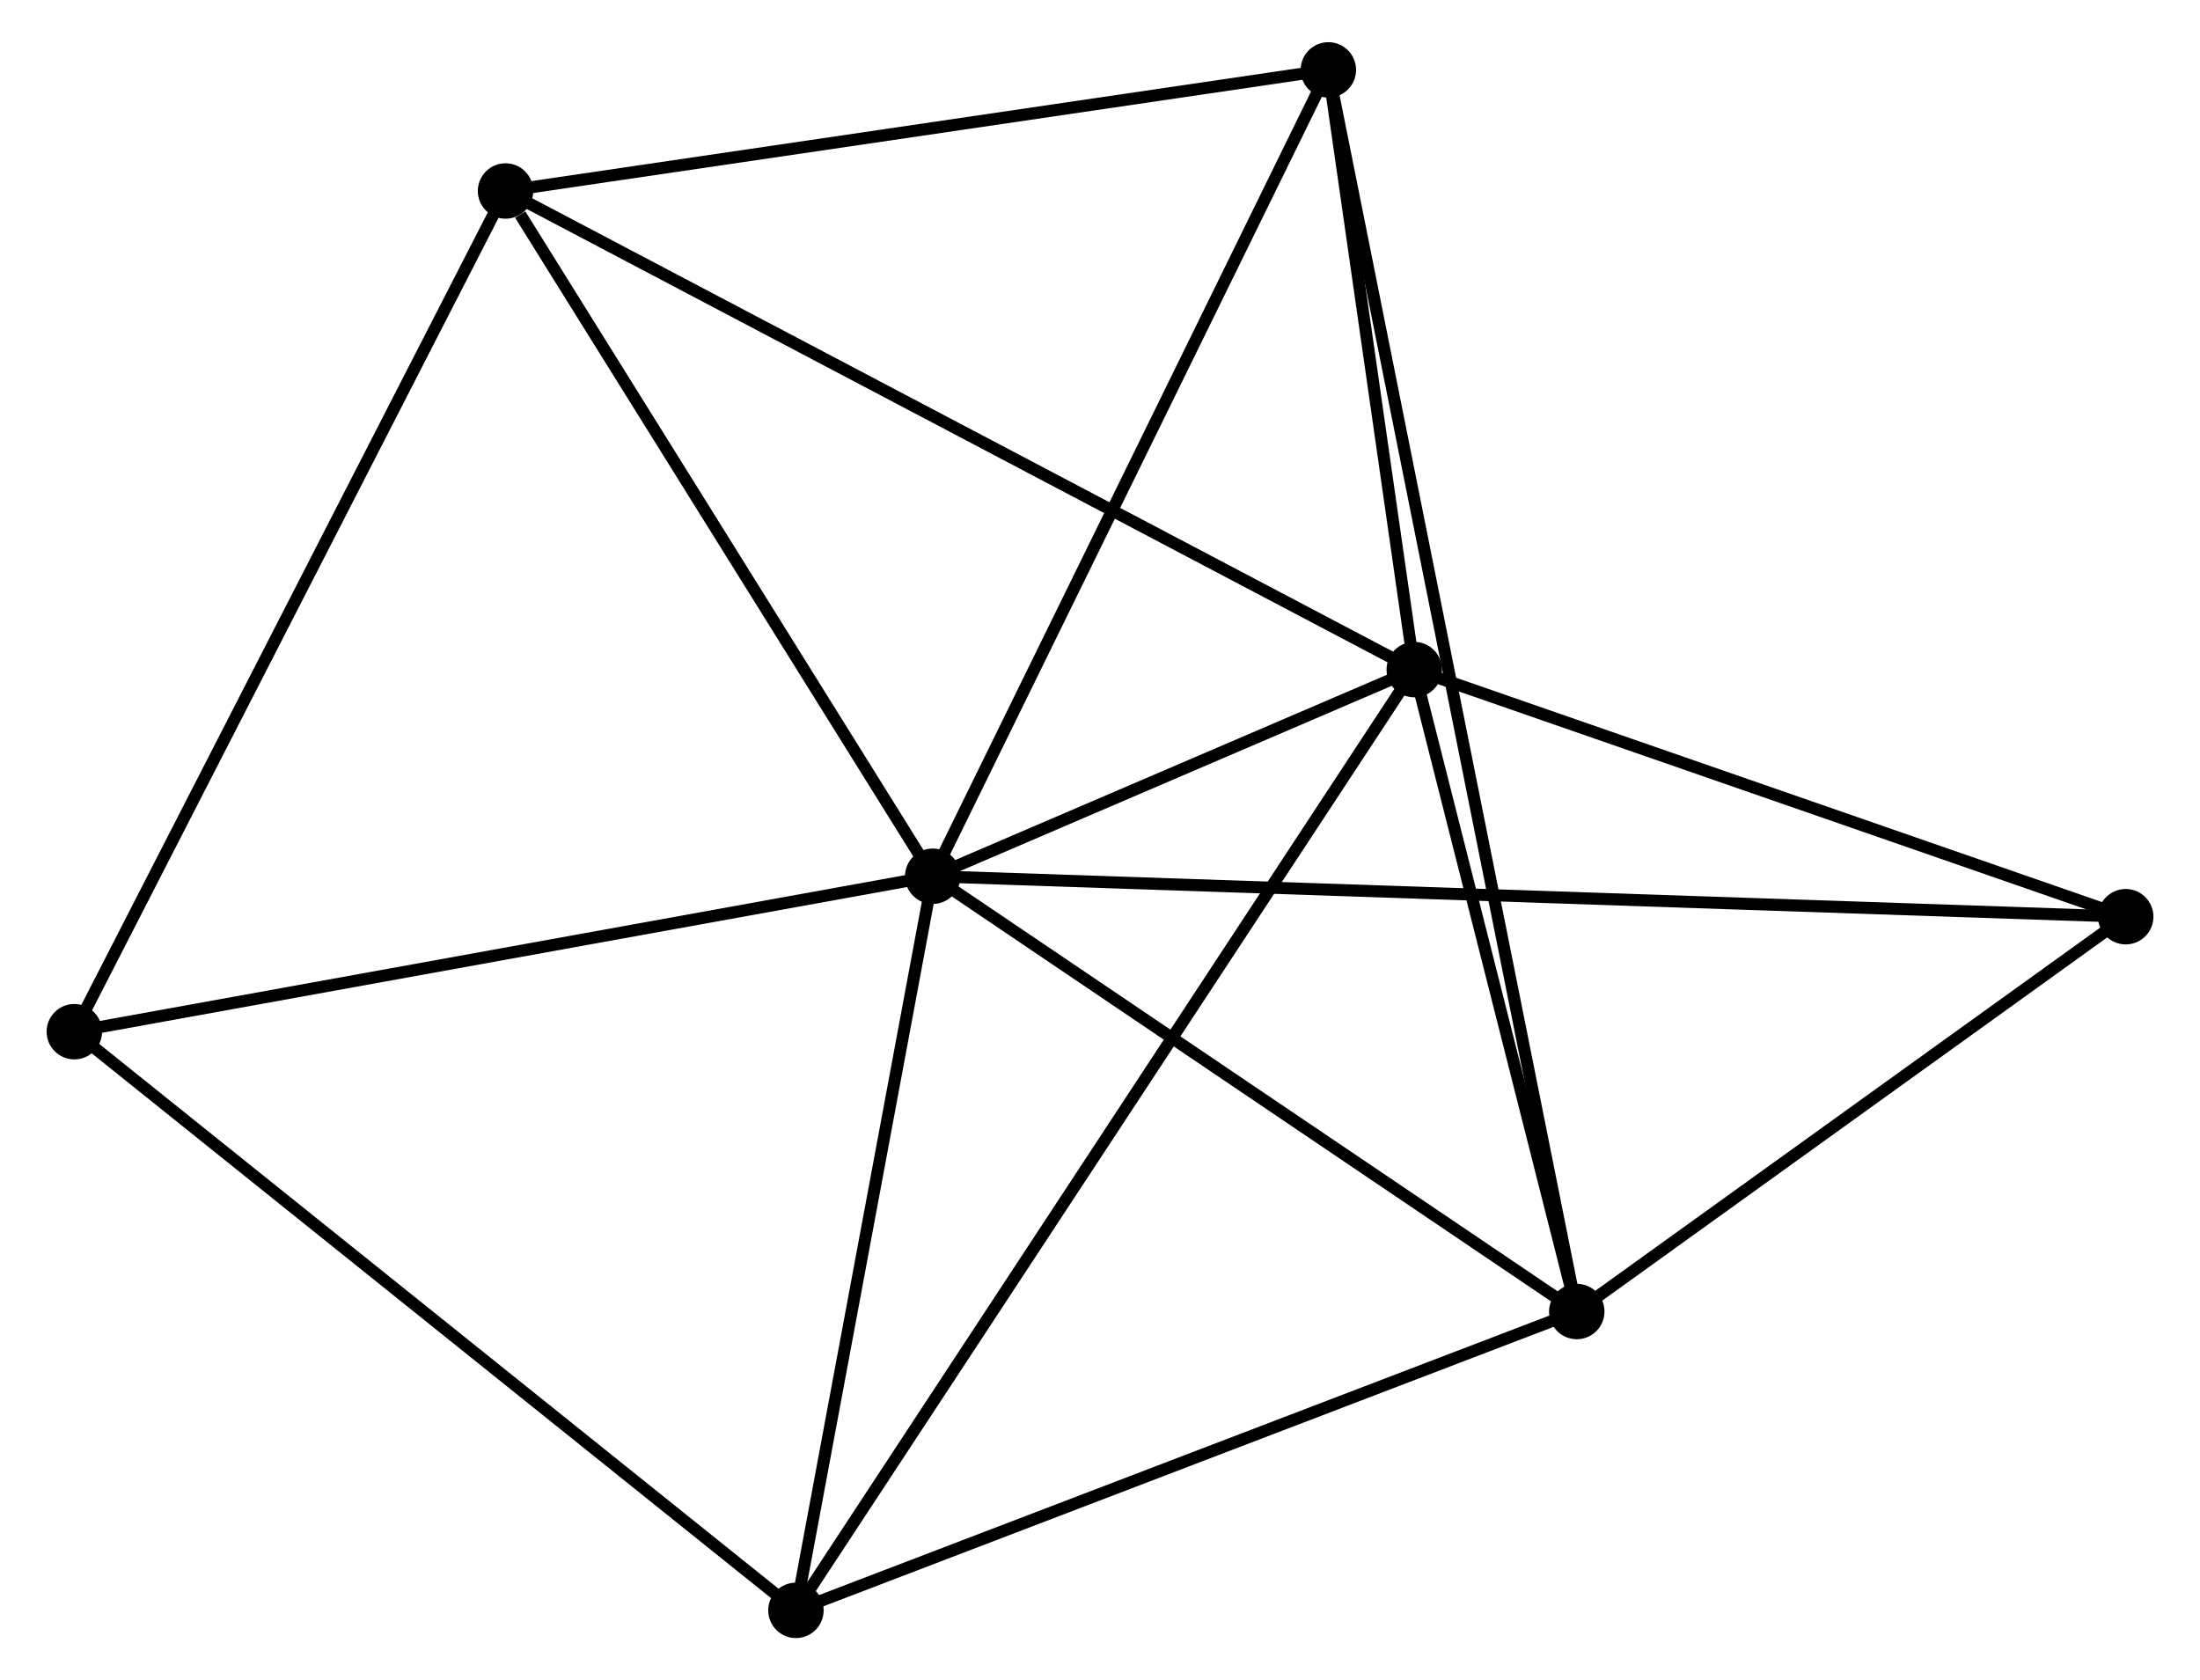 <?xml version="1.0" encoding="UTF-8" standalone="no"?>
<!DOCTYPE svg PUBLIC "-//W3C//DTD SVG 1.1//EN"
 "http://www.w3.org/Graphics/SVG/1.1/DTD/svg11.dtd">
<!-- Generated by graphviz version 2.36.0 (20140111.2315)
 -->
<!-- Title: %3 Pages: 1 -->
<svg width="182pt" height="139pt"
 viewBox="0.00 0.00 181.85 139.45" xmlns="http://www.w3.org/2000/svg" xmlns:xlink="http://www.w3.org/1999/xlink">
<g id="graph0" class="graph" transform="scale(1 1) rotate(0) translate(4 135.446)">
<title>%3</title>
<!-- 0 -->
<g id="node1" class="node"><title>0</title>
<ellipse fill="black" stroke="black" cx="73.042" cy="-62.725" rx="1.8" ry="1.8"/>
</g>
<!-- 1 -->
<g id="node2" class="node"><title>1</title>
<ellipse fill="black" stroke="black" cx="113.007" cy="-79.875" rx="1.8" ry="1.8"/>
</g>
<!-- 0&#45;&#45;1 -->
<g id="edge1" class="edge"><title>0&#45;&#45;1</title>
<path fill="none" stroke="black" d="M74.759,-63.462C81.333,-66.283 104.855,-76.377 111.341,-79.16"/>
</g>
<!-- 2 -->
<g id="node3" class="node"><title>2</title>
<ellipse fill="black" stroke="black" cx="126.495" cy="-26.602" rx="1.8" ry="1.8"/>
</g>
<!-- 0&#45;&#45;2 -->
<g id="edge2" class="edge"><title>0&#45;&#45;2</title>
<path fill="none" stroke="black" d="M74.82,-61.523C82.936,-56.038 116.413,-33.415 124.655,-27.845"/>
</g>
<!-- 3 -->
<g id="node4" class="node"><title>3</title>
<ellipse fill="black" stroke="black" cx="105.877" cy="-129.646" rx="1.8" ry="1.8"/>
</g>
<!-- 0&#45;&#45;3 -->
<g id="edge3" class="edge"><title>0&#45;&#45;3</title>
<path fill="none" stroke="black" d="M73.854,-64.379C78.357,-73.557 100.24,-118.157 104.973,-127.804"/>
</g>
<!-- 4 -->
<g id="node5" class="node"><title>4</title>
<ellipse fill="black" stroke="black" cx="61.689" cy="-1.8" rx="1.8" ry="1.8"/>
</g>
<!-- 0&#45;&#45;4 -->
<g id="edge4" class="edge"><title>0&#45;&#45;4</title>
<path fill="none" stroke="black" d="M72.664,-60.697C70.941,-51.448 63.831,-13.292 62.08,-3.897"/>
</g>
<!-- 5 -->
<g id="node6" class="node"><title>5</title>
<ellipse fill="black" stroke="black" cx="37.587" cy="-119.595" rx="1.8" ry="1.8"/>
</g>
<!-- 0&#45;&#45;5 -->
<g id="edge5" class="edge"><title>0&#45;&#45;5</title>
<path fill="none" stroke="black" d="M71.862,-64.617C66.479,-73.251 44.275,-108.868 38.808,-117.637"/>
</g>
<!-- 6 -->
<g id="node7" class="node"><title>6</title>
<ellipse fill="black" stroke="black" cx="1.8" cy="-49.825" rx="1.8" ry="1.8"/>
</g>
<!-- 0&#45;&#45;6 -->
<g id="edge6" class="edge"><title>0&#45;&#45;6</title>
<path fill="none" stroke="black" d="M70.987,-62.352C60.583,-60.469 13.831,-52.004 3.729,-50.175"/>
</g>
<!-- 7 -->
<g id="node8" class="node"><title>7</title>
<ellipse fill="black" stroke="black" cx="172.054" cy="-59.368" rx="1.8" ry="1.8"/>
</g>
<!-- 0&#45;&#45;7 -->
<g id="edge7" class="edge"><title>0&#45;&#45;7</title>
<path fill="none" stroke="black" d="M75.11,-62.654C87.995,-62.218 157.145,-59.873 169.997,-59.438"/>
</g>
<!-- 1&#45;&#45;2 -->
<g id="edge8" class="edge"><title>1&#45;&#45;2</title>
<path fill="none" stroke="black" d="M113.456,-78.103C115.504,-70.014 123.951,-36.65 126.031,-28.435"/>
</g>
<!-- 1&#45;&#45;3 -->
<g id="edge9" class="edge"><title>1&#45;&#45;3</title>
<path fill="none" stroke="black" d="M112.701,-82.014C111.528,-90.201 107.331,-119.494 106.174,-127.571"/>
</g>
<!-- 1&#45;&#45;4 -->
<g id="edge10" class="edge"><title>1&#45;&#45;4</title>
<path fill="none" stroke="black" d="M111.935,-78.245C105.257,-68.084 69.417,-13.556 62.755,-3.422"/>
</g>
<!-- 1&#45;&#45;5 -->
<g id="edge11" class="edge"><title>1&#45;&#45;5</title>
<path fill="none" stroke="black" d="M111.143,-80.857C100.708,-86.352 49.65,-113.242 39.386,-118.647"/>
</g>
<!-- 1&#45;&#45;7 -->
<g id="edge12" class="edge"><title>1&#45;&#45;7</title>
<path fill="none" stroke="black" d="M114.711,-79.284C123.182,-76.342 160.732,-63.3 169.987,-60.086"/>
</g>
<!-- 2&#45;&#45;3 -->
<g id="edge13" class="edge"><title>2&#45;&#45;3</title>
<path fill="none" stroke="black" d="M126.138,-28.39C123.635,-40.898 108.779,-115.14 106.244,-127.808"/>
</g>
<!-- 2&#45;&#45;4 -->
<g id="edge14" class="edge"><title>2&#45;&#45;4</title>
<path fill="none" stroke="black" d="M124.626,-25.886C115.162,-22.264 72.634,-5.988 63.444,-2.471"/>
</g>
<!-- 2&#45;&#45;7 -->
<g id="edge15" class="edge"><title>2&#45;&#45;7</title>
<path fill="none" stroke="black" d="M128.011,-27.692C134.928,-32.667 163.46,-53.188 170.485,-58.24"/>
</g>
<!-- 3&#45;&#45;5 -->
<g id="edge16" class="edge"><title>3&#45;&#45;5</title>
<path fill="none" stroke="black" d="M103.907,-129.356C93.934,-127.888 49.12,-121.292 39.436,-119.867"/>
</g>
<!-- 4&#45;&#45;6 -->
<g id="edge17" class="edge"><title>4&#45;&#45;6</title>
<path fill="none" stroke="black" d="M60.209,-2.987C51.995,-9.574 12.082,-41.581 3.449,-48.503"/>
</g>
<!-- 5&#45;&#45;6 -->
<g id="edge18" class="edge"><title>5&#45;&#45;6</title>
<path fill="none" stroke="black" d="M36.703,-117.87C31.794,-108.301 7.944,-61.803 2.785,-51.746"/>
</g>
</g>
</svg>
